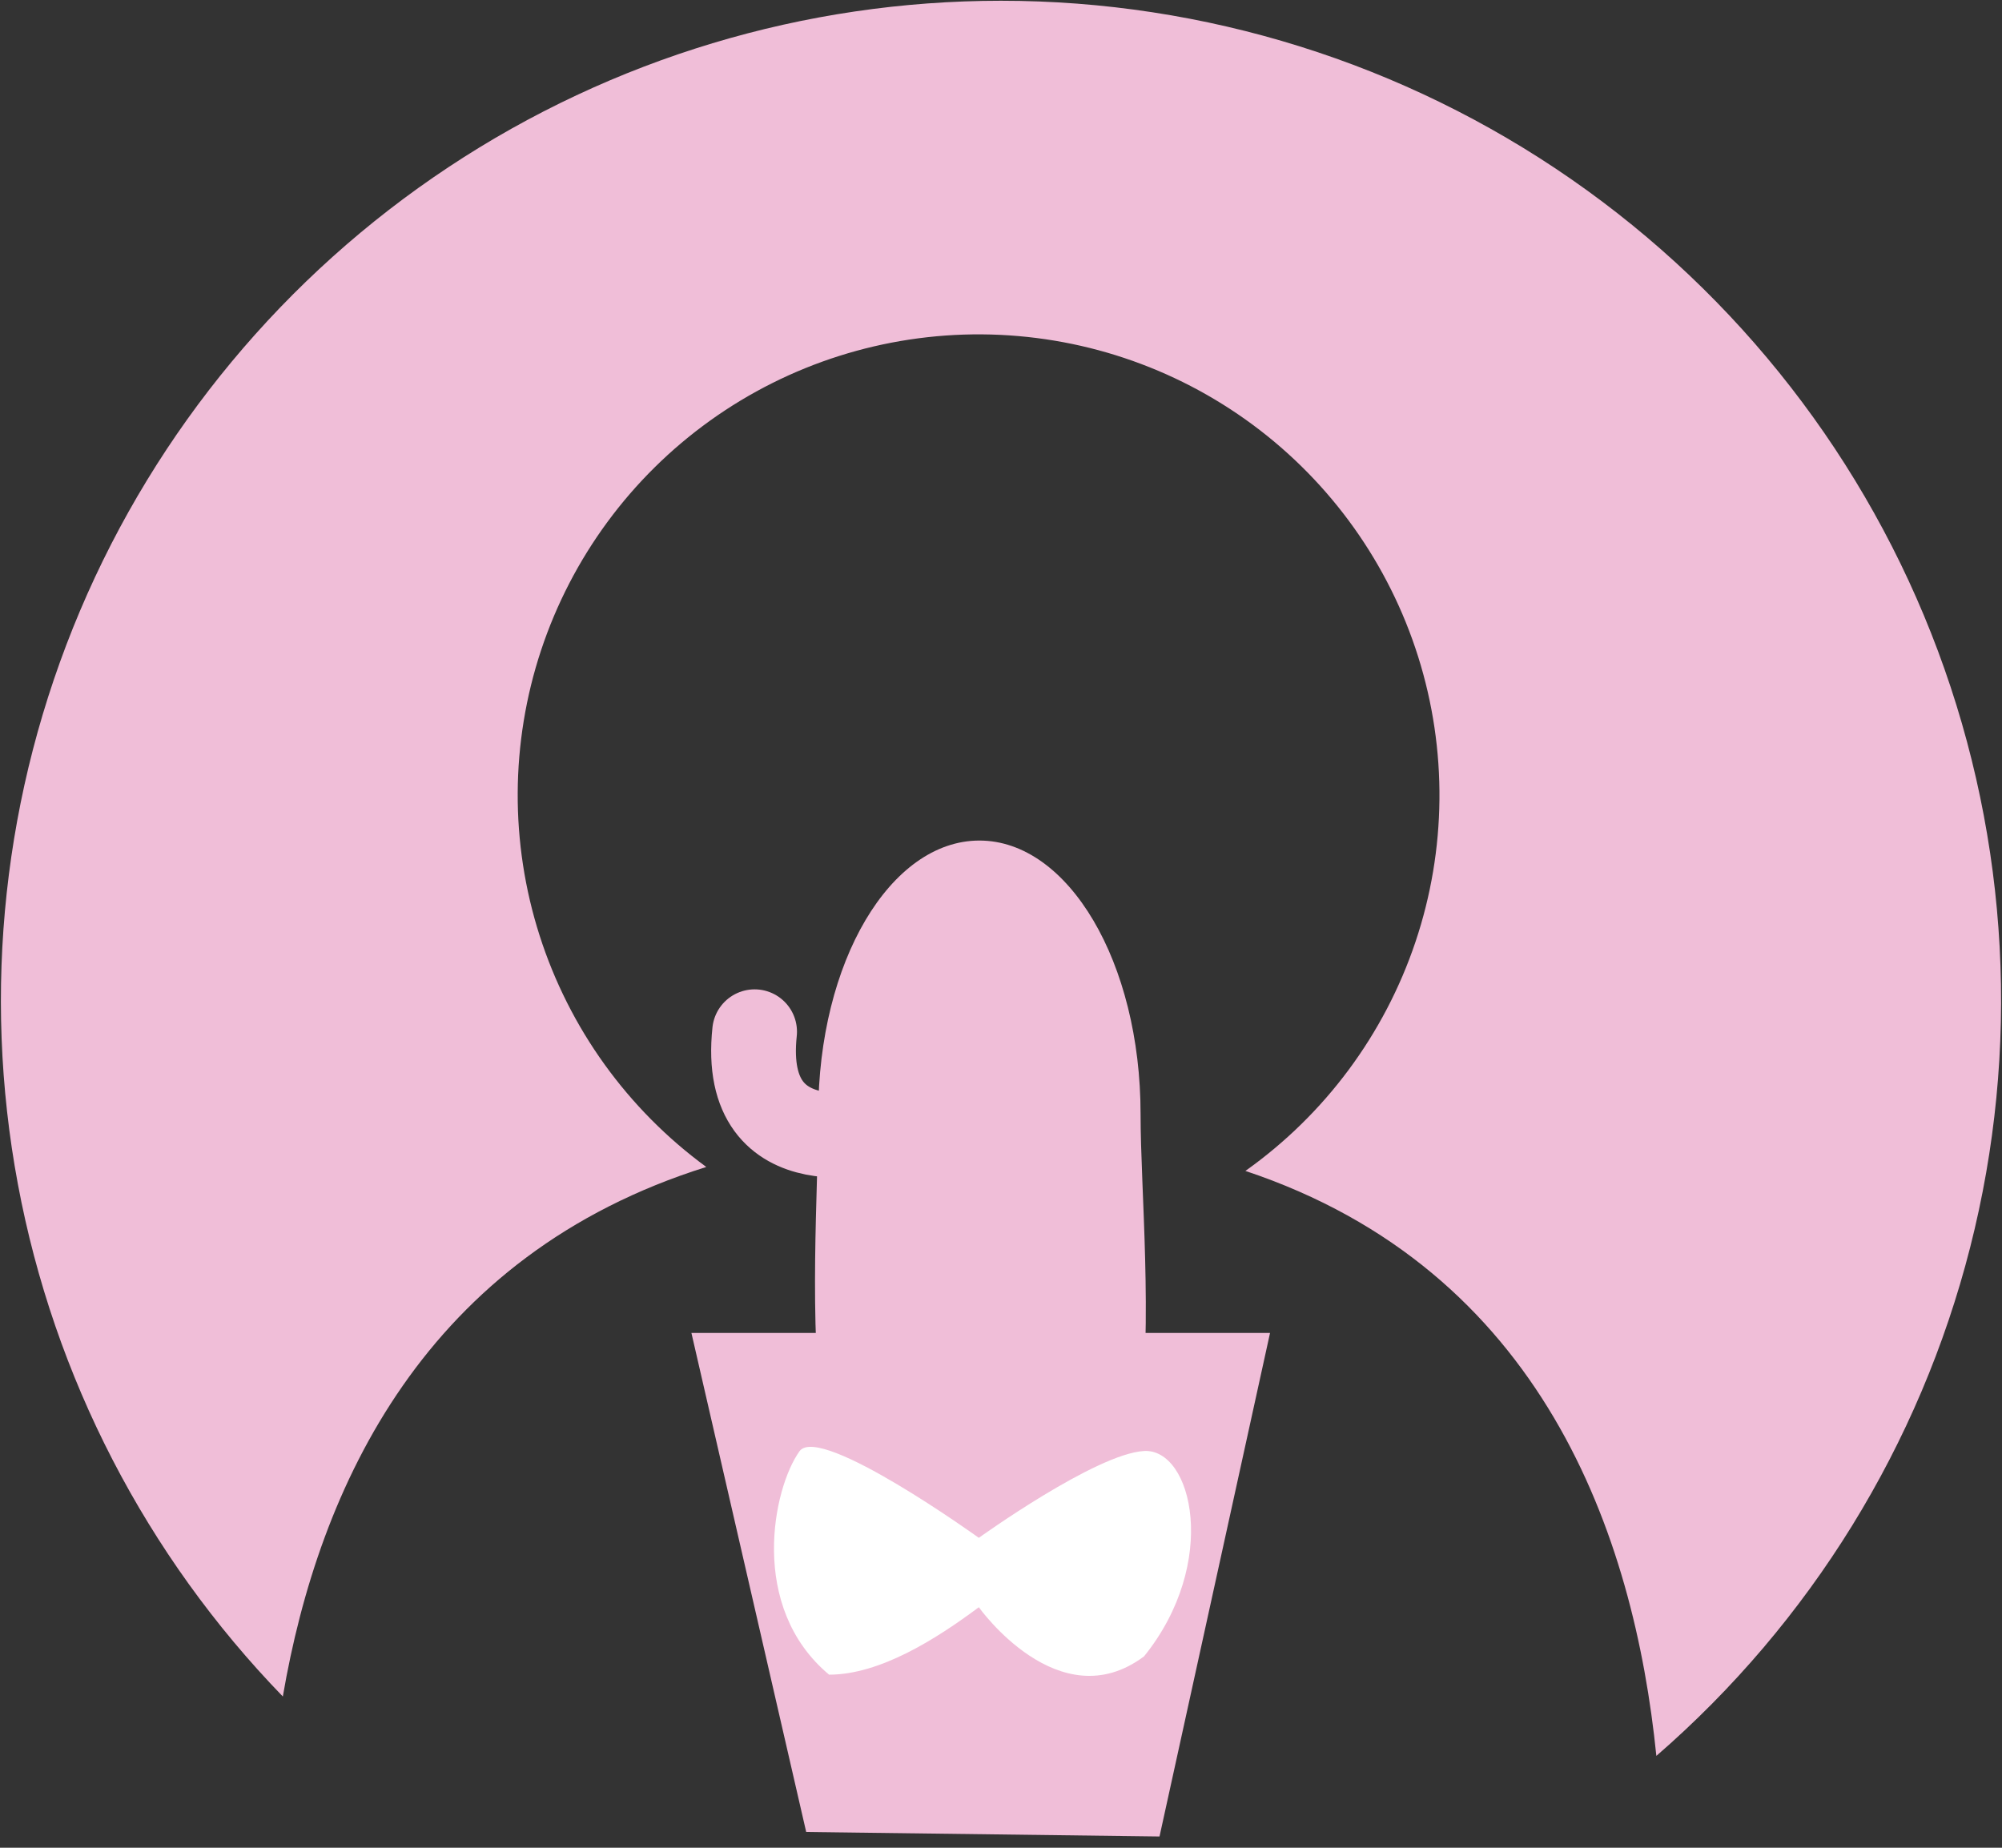 <svg width="156" height="144" viewBox="0 0 156 144" fill="none" xmlns="http://www.w3.org/2000/svg">
<rect x="0" y="0" width="156" height="144" fill="#333333" stroke="none"/>
<path d="M77.929 4.7192e-07C62.621 -0.002 47.651 4.506 34.889 12.96C22.127 21.415 12.137 33.441 6.168 47.537C0.199 61.634 -1.486 77.177 1.324 92.225C4.134 107.273 11.315 121.161 21.969 132.153C24.778 115.748 33.065 97.753 54.965 90.885C48.837 86.398 44.29 80.083 41.977 72.849C39.664 65.615 39.703 57.834 42.09 50.624C44.478 43.414 49.089 37.146 55.262 32.721C61.435 28.297 68.852 25.944 76.447 25.999C84.042 26.055 91.424 28.517 97.531 33.032C103.638 37.547 108.157 43.882 110.438 51.126C112.719 58.37 112.645 66.151 110.225 73.351C107.806 80.55 103.167 86.797 96.974 91.194C120.123 98.91 127.253 119.544 128.997 136.783C140.995 126.376 149.526 112.55 153.447 97.159C157.368 81.768 156.493 65.546 150.937 50.667C145.382 35.788 135.413 22.961 122.364 13.905C109.316 4.85 93.812 -0.002 77.929 4.7192e-07Z" transform="translate(0.07 0.059)" fill="#F0BED8"/>
<path d="M36.475 39.241L8.944 38.891L3.37653e-06 -4.50204e-06H45.087L36.475 39.241Z" transform="translate(53.877 103.881)" fill="#F0BED8"/>
<path d="M25.368 21.317C25.368 33.137 29.296 61.775 12.81 61.775C-2.864 61.775 0.252 33.193 0.252 21.317C0.252 9.441 5.877 0 12.81 0C19.744 0 25.368 9.497 25.368 21.317Z" transform="translate(63.508 65.506)" fill="#F0BED8"/>
<path d="M10.208 7.599C10.208 7.599 -1.078 10.918 0.084 3.37705e-06" transform="translate(58.717 80.404)" stroke="#F0BED8" stroke-width="6.603" stroke-linecap="round" stroke-linejoin="round"/>
<path d="M15.963 7.091C15.963 7.091 3.629 -1.785 2.002 0.324C-0.084 3.213 -2.01 12.482 4.293 17.755C8.273 17.755 12.665 14.956 15.963 12.499C15.963 12.499 22.206 21.301 28.841 16.324C34.722 9.026 32.6 0.117 28.841 0.324C25.082 0.53 15.963 7.091 15.963 7.091Z" transform="translate(60.31 112.756)" fill="white"/>
</svg>
